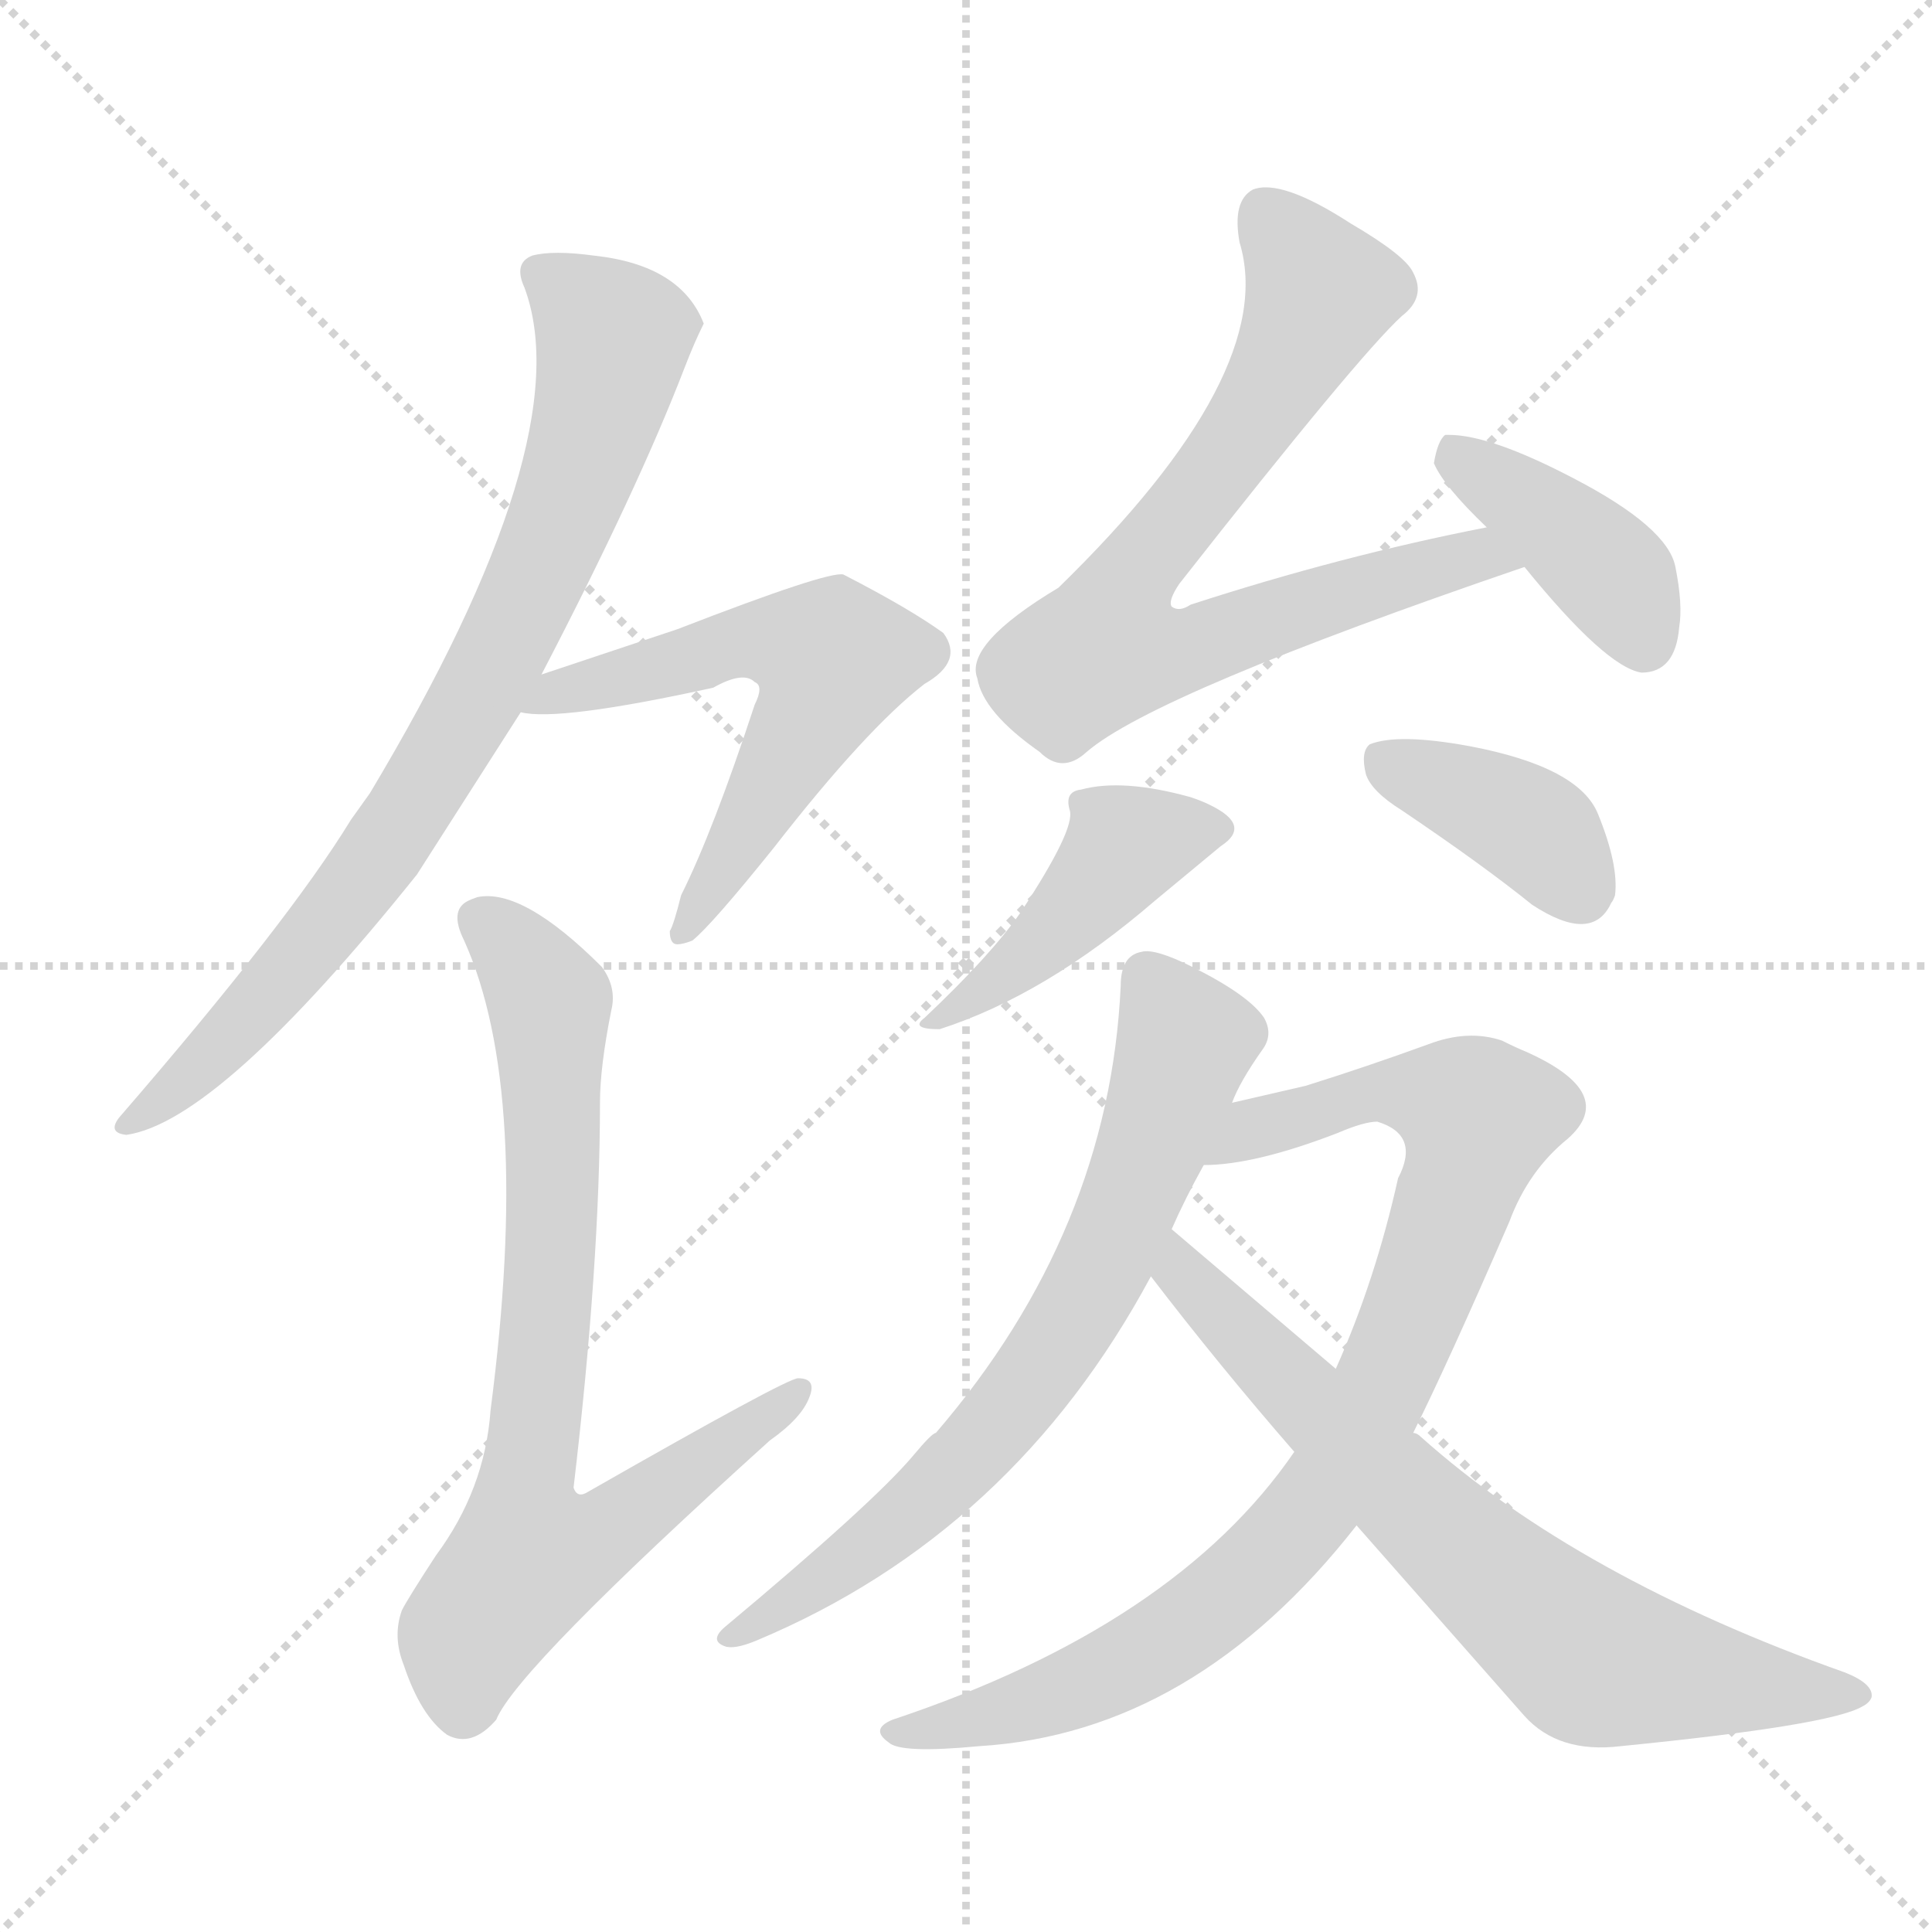 <svg xmlns="http://www.w3.org/2000/svg" version="1.1" viewBox="0 0 1024 1024">
  <g stroke="lightgray" stroke-dasharray="1,1" stroke-width="1" transform="scale(4, 4)">
    <line x1="0" y1="0" x2="256" y2="256" />
    <line x1="256" y1="0" x2="0" y2="256" />
    <line x1="128" y1="0" x2="128" y2="256" />
    <line x1="0" y1="128" x2="256" y2="128" />
  </g>
  <g transform="scale(1.0, -1.0) translate(0.0, -943.50)">
    <style type="text/css">
      
        @keyframes keyframes0 {
          from {
            stroke: blue;
            stroke-dashoffset: 804;
            stroke-width: 128;
          }
          72% {
            animation-timing-function: step-end;
            stroke: blue;
            stroke-dashoffset: 0;
            stroke-width: 128;
          }
          to {
            stroke: black;
            stroke-width: 1024;
          }
        }
        #make-me-a-hanzi-animation-0 {
          animation: keyframes0 0.904s both;
          animation-delay: 0s;
          animation-timing-function: linear;
        }
      
        @keyframes keyframes1 {
          from {
            stroke: blue;
            stroke-dashoffset: 587;
            stroke-width: 128;
          }
          66% {
            animation-timing-function: step-end;
            stroke: blue;
            stroke-dashoffset: 0;
            stroke-width: 128;
          }
          to {
            stroke: black;
            stroke-width: 1024;
          }
        }
        #make-me-a-hanzi-animation-1 {
          animation: keyframes1 0.728s both;
          animation-delay: 0.904s;
          animation-timing-function: linear;
        }
      
        @keyframes keyframes2 {
          from {
            stroke: blue;
            stroke-dashoffset: 775;
            stroke-width: 128;
          }
          72% {
            animation-timing-function: step-end;
            stroke: blue;
            stroke-dashoffset: 0;
            stroke-width: 128;
          }
          to {
            stroke: black;
            stroke-width: 1024;
          }
        }
        #make-me-a-hanzi-animation-2 {
          animation: keyframes2 0.881s both;
          animation-delay: 1.632s;
          animation-timing-function: linear;
        }
      
        @keyframes keyframes3 {
          from {
            stroke: blue;
            stroke-dashoffset: 751;
            stroke-width: 128;
          }
          71% {
            animation-timing-function: step-end;
            stroke: blue;
            stroke-dashoffset: 0;
            stroke-width: 128;
          }
          to {
            stroke: black;
            stroke-width: 1024;
          }
        }
        #make-me-a-hanzi-animation-3 {
          animation: keyframes3 0.861s both;
          animation-delay: 2.513s;
          animation-timing-function: linear;
        }
      
        @keyframes keyframes4 {
          from {
            stroke: blue;
            stroke-dashoffset: 408;
            stroke-width: 128;
          }
          57% {
            animation-timing-function: step-end;
            stroke: blue;
            stroke-dashoffset: 0;
            stroke-width: 128;
          }
          to {
            stroke: black;
            stroke-width: 1024;
          }
        }
        #make-me-a-hanzi-animation-4 {
          animation: keyframes4 0.582s both;
          animation-delay: 3.374s;
          animation-timing-function: linear;
        }
      
        @keyframes keyframes5 {
          from {
            stroke: blue;
            stroke-dashoffset: 436;
            stroke-width: 128;
          }
          59% {
            animation-timing-function: step-end;
            stroke: blue;
            stroke-dashoffset: 0;
            stroke-width: 128;
          }
          to {
            stroke: black;
            stroke-width: 1024;
          }
        }
        #make-me-a-hanzi-animation-5 {
          animation: keyframes5 0.605s both;
          animation-delay: 3.956s;
          animation-timing-function: linear;
        }
      
        @keyframes keyframes6 {
          from {
            stroke: blue;
            stroke-dashoffset: 387;
            stroke-width: 128;
          }
          56% {
            animation-timing-function: step-end;
            stroke: blue;
            stroke-dashoffset: 0;
            stroke-width: 128;
          }
          to {
            stroke: black;
            stroke-width: 1024;
          }
        }
        #make-me-a-hanzi-animation-6 {
          animation: keyframes6 0.565s both;
          animation-delay: 4.561s;
          animation-timing-function: linear;
        }
      
        @keyframes keyframes7 {
          from {
            stroke: blue;
            stroke-dashoffset: 702;
            stroke-width: 128;
          }
          70% {
            animation-timing-function: step-end;
            stroke: blue;
            stroke-dashoffset: 0;
            stroke-width: 128;
          }
          to {
            stroke: black;
            stroke-width: 1024;
          }
        }
        #make-me-a-hanzi-animation-7 {
          animation: keyframes7 0.821s both;
          animation-delay: 5.126s;
          animation-timing-function: linear;
        }
      
        @keyframes keyframes8 {
          from {
            stroke: blue;
            stroke-dashoffset: 888;
            stroke-width: 128;
          }
          74% {
            animation-timing-function: step-end;
            stroke: blue;
            stroke-dashoffset: 0;
            stroke-width: 128;
          }
          to {
            stroke: black;
            stroke-width: 1024;
          }
        }
        #make-me-a-hanzi-animation-8 {
          animation: keyframes8 0.973s both;
          animation-delay: 5.947s;
          animation-timing-function: linear;
        }
      
        @keyframes keyframes9 {
          from {
            stroke: blue;
            stroke-dashoffset: 713;
            stroke-width: 128;
          }
          70% {
            animation-timing-function: step-end;
            stroke: blue;
            stroke-dashoffset: 0;
            stroke-width: 128;
          }
          to {
            stroke: black;
            stroke-width: 1024;
          }
        }
        #make-me-a-hanzi-animation-9 {
          animation: keyframes9 0.83s both;
          animation-delay: 6.92s;
          animation-timing-function: linear;
        }
      
    </style>
    
      <path d="M 287 586 Q 338 684 363 749 Q 368 762 373 772 Q 361 803 315 808 Q 293 811 282 808 Q 272 804 278 791 Q 308 710 196 523 L 186 509 Q 153 455 63 351 Q 57 343 67 342 Q 116 349 221 480 L 276 566 L 287 586 Z" fill="lightgray" />
    
      <path d="M 276 566 Q 296 561 378 579 Q 394 588 400 582 Q 405 580 400 570 Q 378 503 361 469 Q 357 453 355 450 Q 355 443 359 443 Q 362 443 367 445 Q 377 453 410 494 Q 459 557 490 581 Q 511 593 500 608 Q 482 621 447 639 Q 439 641 359 610 L 287 586 C 259 577 246 569 276 566 Z" fill="lightgray" />
    
      <path d="M 318 359 Q 318 378 324 408 Q 327 420 319 431 Q 277 473 253 468 Q 250 467 248 466 Q 238 461 246 445 Q 282 365 260 196 Q 257 154 231 119 Q 216 96 213 90 Q 208 76 214 61 Q 223 34 237 24 Q 250 17 263 32 Q 274 59 408 180 Q 425 192 429 203 Q 433 213 423 213 Q 417 213 312 153 Q 306 149 304 155 Q 318 274 318 359 Z" fill="lightgray" />
    
      <path d="M 788 664 Q 711 649 631 623 Q 625 619 621 622 Q 619 625 625 634 Q 720 755 743 776 Q 756 786 749 799 Q 745 808 716 825 Q 679 849 664 843 Q 653 837 657 815 Q 678 746 561 632 Q 511 602 518 584 Q 521 566 551 545 Q 563 533 576 545 Q 612 576 808 643 C 836 653 817 670 788 664 Z" fill="lightgray" />
    
      <path d="M 808 643 Q 851 590 870 587 Q 888 587 890 611 Q 892 623 888 643 Q 884 664 834 690 Q 790 713 768 713 L 766 713 Q 762 710 760 698 Q 765 686 788 664 L 808 643 Z" fill="lightgray" />
    
      <path d="M 567 514 Q 570 504 541 460 Q 525 437 490 404 Q 482 398 498 398 Q 554 416 612 466 Q 641 490 647 495 Q 664 506 641 517 Q 637 519 631 521 Q 595 531 573 525 Q 564 524 567 514 Z" fill="lightgray" />
    
      <path d="M 724 533 Q 727 524 743 514 Q 786 485 812 464 Q 844 443 854 465 Q 855 466 856 469 Q 858 485 847 512 Q 837 537 779 548 Q 741 555 726 549 Q 721 545 724 533 Z" fill="lightgray" />
    
      <path d="M 653 359 Q 657 370 669 387 Q 675 395 670 404 Q 662 416 632 431 Q 612 441 605 439 Q 594 437 594 421 Q 588 291 496 184 Q 494 184 484 172 Q 463 147 384 81 Q 376 74 384 71 Q 389 69 401 74 Q 537 131 610 267 L 621 292 Q 628 308 638 326 L 653 359 Z" fill="lightgray" />
    
      <path d="M 686 174 Q 623 82 473 32 Q 461 27 471 20 Q 477 14 519 18 Q 633 25 719 135 L 749 184 Q 767 220 800 296 Q 810 323 831 340 Q 858 364 809 386 Q 804 388 796 392 Q 778 398 757 390 Q 724 378 692 368 L 653 359 C 624 352 608 323 638 326 Q 665 326 709 343 Q 723 349 730 349 Q 753 342 741 319 Q 729 265 708 218 L 686 174 Z" fill="lightgray" />
    
      <path d="M 610 267 Q 646 220 686 174 L 719 135 L 808 34 Q 826 14 859 18 Q 970 29 987 39 Q 991 41 992 44 Q 993 51 978 57 Q 837 107 753 182 Q 751 184 749 184 L 708 218 L 621 292 C 598 311 592 291 610 267 Z" fill="lightgray" />
    
    
      <clipPath id="make-me-a-hanzi-clip-0">
        <path d="M 287 586 Q 338 684 363 749 Q 368 762 373 772 Q 361 803 315 808 Q 293 811 282 808 Q 272 804 278 791 Q 308 710 196 523 L 186 509 Q 153 455 63 351 Q 57 343 67 342 Q 116 349 221 480 L 276 566 L 287 586 Z" />
      </clipPath>
      <path clip-path="url(#make-me-a-hanzi-clip-0)" d="M 286 798 L 325 765 L 312 708 L 270 605 L 215 510 L 169 447 L 100 372 L 70 349" fill="none" id="make-me-a-hanzi-animation-0" stroke-dasharray="676 1352" stroke-linecap="round" />
    
      <clipPath id="make-me-a-hanzi-clip-1">
        <path d="M 276 566 Q 296 561 378 579 Q 394 588 400 582 Q 405 580 400 570 Q 378 503 361 469 Q 357 453 355 450 Q 355 443 359 443 Q 362 443 367 445 Q 377 453 410 494 Q 459 557 490 581 Q 511 593 500 608 Q 482 621 447 639 Q 439 641 359 610 L 287 586 C 259 577 246 569 276 566 Z" />
      </clipPath>
      <path clip-path="url(#make-me-a-hanzi-clip-1)" d="M 280 570 L 401 605 L 439 595 L 428 561 L 362 449" fill="none" id="make-me-a-hanzi-animation-1" stroke-dasharray="459 918" stroke-linecap="round" />
    
      <clipPath id="make-me-a-hanzi-clip-2">
        <path d="M 318 359 Q 318 378 324 408 Q 327 420 319 431 Q 277 473 253 468 Q 250 467 248 466 Q 238 461 246 445 Q 282 365 260 196 Q 257 154 231 119 Q 216 96 213 90 Q 208 76 214 61 Q 223 34 237 24 Q 250 17 263 32 Q 274 59 408 180 Q 425 192 429 203 Q 433 213 423 213 Q 417 213 312 153 Q 306 149 304 155 Q 318 274 318 359 Z" />
      </clipPath>
      <path clip-path="url(#make-me-a-hanzi-clip-2)" d="M 255 455 L 280 431 L 292 407 L 293 297 L 278 154 L 281 119 L 313 126 L 423 206" fill="none" id="make-me-a-hanzi-animation-2" stroke-dasharray="647 1294" stroke-linecap="round" />
    
      <clipPath id="make-me-a-hanzi-clip-3">
        <path d="M 788 664 Q 711 649 631 623 Q 625 619 621 622 Q 619 625 625 634 Q 720 755 743 776 Q 756 786 749 799 Q 745 808 716 825 Q 679 849 664 843 Q 653 837 657 815 Q 678 746 561 632 Q 511 602 518 584 Q 521 566 551 545 Q 563 533 576 545 Q 612 576 808 643 C 836 653 817 670 788 664 Z" />
      </clipPath>
      <path clip-path="url(#make-me-a-hanzi-clip-3)" d="M 670 831 L 700 789 L 665 723 L 602 643 L 586 600 L 608 596 L 637 601 L 784 650 L 795 641" fill="none" id="make-me-a-hanzi-animation-3" stroke-dasharray="623 1246" stroke-linecap="round" />
    
      <clipPath id="make-me-a-hanzi-clip-4">
        <path d="M 808 643 Q 851 590 870 587 Q 888 587 890 611 Q 892 623 888 643 Q 884 664 834 690 Q 790 713 768 713 L 766 713 Q 762 710 760 698 Q 765 686 788 664 L 808 643 Z" />
      </clipPath>
      <path clip-path="url(#make-me-a-hanzi-clip-4)" d="M 767 709 L 857 636 L 871 603" fill="none" id="make-me-a-hanzi-animation-4" stroke-dasharray="280 560" stroke-linecap="round" />
    
      <clipPath id="make-me-a-hanzi-clip-5">
        <path d="M 567 514 Q 570 504 541 460 Q 525 437 490 404 Q 482 398 498 398 Q 554 416 612 466 Q 641 490 647 495 Q 664 506 641 517 Q 637 519 631 521 Q 595 531 573 525 Q 564 524 567 514 Z" />
      </clipPath>
      <path clip-path="url(#make-me-a-hanzi-clip-5)" d="M 643 506 L 597 495 L 536 429 L 499 408" fill="none" id="make-me-a-hanzi-animation-5" stroke-dasharray="308 616" stroke-linecap="round" />
    
      <clipPath id="make-me-a-hanzi-clip-6">
        <path d="M 724 533 Q 727 524 743 514 Q 786 485 812 464 Q 844 443 854 465 Q 855 466 856 469 Q 858 485 847 512 Q 837 537 779 548 Q 741 555 726 549 Q 721 545 724 533 Z" />
      </clipPath>
      <path clip-path="url(#make-me-a-hanzi-clip-6)" d="M 732 542 L 810 506 L 838 471" fill="none" id="make-me-a-hanzi-animation-6" stroke-dasharray="259 518" stroke-linecap="round" />
    
      <clipPath id="make-me-a-hanzi-clip-7">
        <path d="M 653 359 Q 657 370 669 387 Q 675 395 670 404 Q 662 416 632 431 Q 612 441 605 439 Q 594 437 594 421 Q 588 291 496 184 Q 494 184 484 172 Q 463 147 384 81 Q 376 74 384 71 Q 389 69 401 74 Q 537 131 610 267 L 621 292 Q 628 308 638 326 L 653 359 Z" />
      </clipPath>
      <path clip-path="url(#make-me-a-hanzi-clip-7)" d="M 609 424 L 628 390 L 600 308 L 568 244 L 502 160 L 457 121 L 388 76" fill="none" id="make-me-a-hanzi-animation-7" stroke-dasharray="574 1148" stroke-linecap="round" />
    
      <clipPath id="make-me-a-hanzi-clip-8">
        <path d="M 686 174 Q 623 82 473 32 Q 461 27 471 20 Q 477 14 519 18 Q 633 25 719 135 L 749 184 Q 767 220 800 296 Q 810 323 831 340 Q 858 364 809 386 Q 804 388 796 392 Q 778 398 757 390 Q 724 378 692 368 L 653 359 C 624 352 608 323 638 326 Q 665 326 709 343 Q 723 349 730 349 Q 753 342 741 319 Q 729 265 708 218 L 686 174 Z" />
      </clipPath>
      <path clip-path="url(#make-me-a-hanzi-clip-8)" d="M 644 330 L 666 345 L 729 365 L 760 362 L 784 352 L 733 210 L 710 166 L 672 118 L 626 79 L 590 58 L 539 38 L 477 25" fill="none" id="make-me-a-hanzi-animation-8" stroke-dasharray="760 1520" stroke-linecap="round" />
    
      <clipPath id="make-me-a-hanzi-clip-9">
        <path d="M 610 267 Q 646 220 686 174 L 719 135 L 808 34 Q 826 14 859 18 Q 970 29 987 39 Q 991 41 992 44 Q 993 51 978 57 Q 837 107 753 182 Q 751 184 749 184 L 708 218 L 621 292 C 598 311 592 291 610 267 Z" />
      </clipPath>
      <path clip-path="url(#make-me-a-hanzi-clip-9)" d="M 623 284 L 628 268 L 658 236 L 837 69 L 889 55 L 986 45" fill="none" id="make-me-a-hanzi-animation-9" stroke-dasharray="585 1170" stroke-linecap="round" />
    
  </g>
</svg>